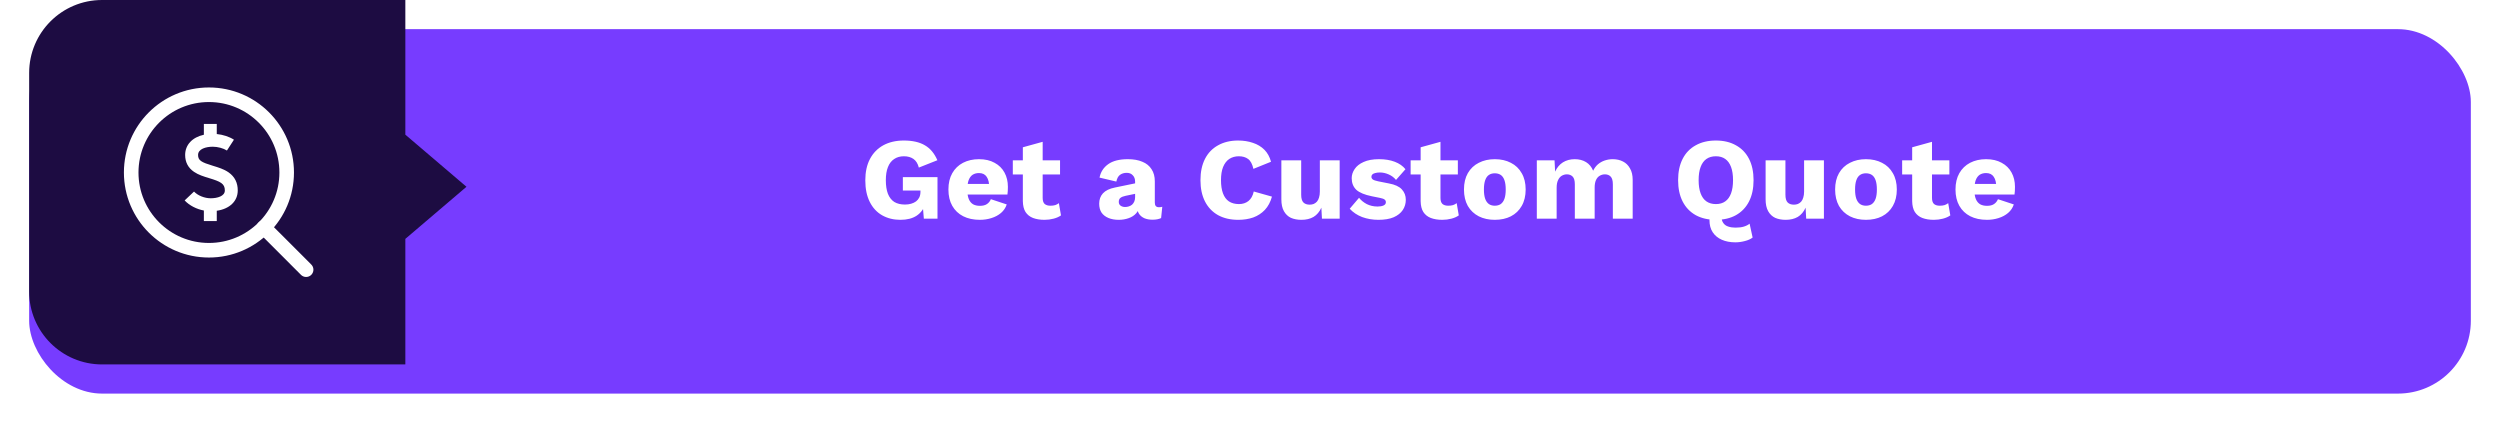 <svg width="343" height="58" viewBox="0 0 343 58" fill="none" xmlns="http://www.w3.org/2000/svg">
<g filter="url(#filter0_d_425_3378)">
<rect x="4" width="335" height="50" rx="10" fill="#773CFF"/>
</g>
<path d="M55.613 0H14C8.477 0 4 4.477 4 10V40C4 45.523 8.477 50 14 50H55.613V32.773L64 25.625L55.613 18.477V0Z" fill="#1D0C42"/>
<path d="M28.667 34.333C34.558 34.333 39.333 29.558 39.333 23.667C39.333 17.776 34.558 13 28.667 13C22.776 13 18 17.776 18 23.667C18 29.558 22.776 34.333 28.667 34.333Z" stroke="white" stroke-width="2" stroke-linecap="round" stroke-linejoin="round"/>
<path d="M42 37L36.2 31.2" stroke="white" stroke-width="2" stroke-linecap="round" stroke-linejoin="round"/>
<path d="M32.619 26.138C32.627 25.083 32.21 24.249 31.378 23.66C30.735 23.206 29.956 22.97 29.202 22.742C27.631 22.266 27.175 22.015 27.175 21.264C27.175 20.428 28.263 20.13 29.194 20.13C29.872 20.13 30.651 20.341 31.136 20.653L32.096 19.166C31.463 18.756 30.597 18.476 29.741 18.389V17H27.97V18.486C26.395 18.832 25.403 19.862 25.403 21.264C25.403 22.247 25.811 23.026 26.614 23.575C27.225 23.995 27.97 24.22 28.689 24.438C30.23 24.904 30.855 25.188 30.848 26.127L30.848 26.134C30.848 26.923 29.803 27.203 28.907 27.203C28.061 27.203 27.141 26.833 26.62 26.281L25.333 27.499C25.993 28.197 26.953 28.691 27.97 28.884V30.333H29.741V28.916C31.491 28.665 32.617 27.612 32.619 26.138Z" fill="white"/>
<path d="M123.536 30.16C122.597 30.16 121.76 29.952 121.024 29.536C120.299 29.12 119.733 28.507 119.328 27.696C118.923 26.885 118.72 25.899 118.72 24.736C118.72 23.595 118.933 22.619 119.36 21.808C119.787 20.997 120.395 20.373 121.184 19.936C121.984 19.499 122.923 19.28 124 19.28C125.195 19.28 126.16 19.499 126.896 19.936C127.632 20.363 128.203 21.045 128.608 21.984L126.064 22.992C125.925 22.448 125.68 22.053 125.328 21.808C124.976 21.563 124.539 21.44 124.016 21.44C123.493 21.44 123.045 21.568 122.672 21.824C122.299 22.069 122.016 22.437 121.824 22.928C121.632 23.408 121.536 24.005 121.536 24.72C121.536 25.467 121.632 26.091 121.824 26.592C122.027 27.093 122.32 27.467 122.704 27.712C123.099 27.947 123.584 28.064 124.16 28.064C124.469 28.064 124.752 28.027 125.008 27.952C125.264 27.877 125.488 27.771 125.68 27.632C125.872 27.483 126.021 27.301 126.128 27.088C126.235 26.864 126.288 26.603 126.288 26.304V26.144H123.872V24.304H128.624V30H126.752L126.544 27.52L126.992 27.904C126.768 28.629 126.363 29.189 125.776 29.584C125.2 29.968 124.453 30.16 123.536 30.16ZM134.443 30.16C133.557 30.16 132.789 29.995 132.139 29.664C131.499 29.333 131.003 28.859 130.651 28.24C130.299 27.621 130.123 26.875 130.123 26C130.123 25.125 130.299 24.379 130.651 23.76C131.003 23.141 131.493 22.667 132.123 22.336C132.763 22.005 133.493 21.84 134.315 21.84C135.157 21.84 135.872 22.005 136.459 22.336C137.056 22.656 137.509 23.104 137.819 23.68C138.128 24.245 138.283 24.896 138.283 25.632C138.283 25.824 138.277 26.016 138.267 26.208C138.256 26.4 138.24 26.56 138.219 26.688H131.883V25.232H137.019L135.723 25.728C135.723 25.088 135.605 24.597 135.371 24.256C135.147 23.915 134.795 23.744 134.315 23.744C133.973 23.744 133.68 23.824 133.435 23.984C133.2 24.144 133.019 24.395 132.891 24.736C132.773 25.077 132.715 25.515 132.715 26.048C132.715 26.571 132.784 26.997 132.923 27.328C133.061 27.648 133.259 27.883 133.515 28.032C133.771 28.171 134.08 28.24 134.443 28.24C134.848 28.24 135.168 28.16 135.403 28C135.648 27.84 135.829 27.616 135.947 27.328L138.123 28.048C137.973 28.507 137.712 28.896 137.339 29.216C136.976 29.525 136.539 29.76 136.027 29.92C135.525 30.08 134.997 30.16 134.443 30.16ZM143.054 19.456V27.152C143.054 27.536 143.145 27.813 143.326 27.984C143.518 28.144 143.78 28.224 144.11 28.224C144.366 28.224 144.585 28.197 144.766 28.144C144.958 28.08 145.129 27.989 145.278 27.872L145.566 29.552C145.3 29.744 144.964 29.893 144.558 30C144.153 30.107 143.737 30.16 143.31 30.16C142.702 30.16 142.174 30.075 141.726 29.904C141.289 29.733 140.948 29.461 140.702 29.088C140.468 28.715 140.345 28.219 140.334 27.6V20.208L143.054 19.456ZM145.438 22V23.936H138.958V22H145.438ZM155.737 24.928C155.737 24.555 155.63 24.261 155.417 24.048C155.214 23.824 154.937 23.712 154.585 23.712C154.233 23.712 153.929 23.803 153.673 23.984C153.428 24.155 153.257 24.464 153.161 24.912L150.857 24.368C151.006 23.6 151.401 22.987 152.041 22.528C152.681 22.069 153.582 21.84 154.745 21.84C155.524 21.84 156.185 21.957 156.729 22.192C157.284 22.416 157.705 22.757 157.993 23.216C158.292 23.664 158.441 24.219 158.441 24.88V27.808C158.441 28.224 158.628 28.432 159.001 28.432C159.193 28.432 159.348 28.411 159.465 28.368L159.305 29.92C158.985 30.069 158.596 30.144 158.137 30.144C157.721 30.144 157.353 30.08 157.033 29.952C156.713 29.813 156.462 29.611 156.281 29.344C156.1 29.067 156.009 28.72 156.009 28.304V28.208L156.313 28.096C156.313 28.555 156.174 28.939 155.897 29.248C155.63 29.557 155.278 29.787 154.841 29.936C154.414 30.085 153.966 30.16 153.497 30.16C152.953 30.16 152.478 30.075 152.073 29.904C151.668 29.733 151.353 29.488 151.129 29.168C150.916 28.837 150.809 28.432 150.809 27.952C150.809 27.376 150.98 26.901 151.321 26.528C151.673 26.144 152.222 25.877 152.969 25.728L155.993 25.104L155.977 26.544L154.441 26.864C154.121 26.928 153.881 27.024 153.721 27.152C153.572 27.269 153.497 27.451 153.497 27.696C153.497 27.931 153.582 28.107 153.753 28.224C153.924 28.341 154.126 28.4 154.361 28.4C154.542 28.4 154.713 28.373 154.873 28.32C155.044 28.267 155.193 28.187 155.321 28.08C155.449 27.963 155.55 27.819 155.625 27.648C155.7 27.477 155.737 27.275 155.737 27.04V24.928ZM174.512 26.976C174.31 27.712 173.984 28.32 173.536 28.8C173.088 29.269 172.555 29.616 171.936 29.84C171.318 30.053 170.635 30.16 169.888 30.16C168.822 30.16 167.899 29.947 167.12 29.52C166.342 29.083 165.744 28.459 165.328 27.648C164.912 26.837 164.704 25.861 164.704 24.72C164.704 23.579 164.912 22.603 165.328 21.792C165.744 20.981 166.342 20.363 167.12 19.936C167.899 19.499 168.816 19.28 169.872 19.28C170.608 19.28 171.286 19.387 171.904 19.6C172.523 19.803 173.046 20.117 173.472 20.544C173.899 20.971 174.203 21.52 174.384 22.192L171.968 23.168C171.819 22.507 171.574 22.053 171.232 21.808C170.902 21.563 170.48 21.44 169.968 21.44C169.467 21.44 169.03 21.563 168.656 21.808C168.294 22.053 168.011 22.421 167.808 22.912C167.616 23.392 167.52 23.995 167.52 24.72C167.52 25.435 167.611 26.037 167.792 26.528C167.974 27.019 168.246 27.387 168.608 27.632C168.982 27.877 169.44 28 169.984 28C170.496 28 170.928 27.861 171.28 27.584C171.643 27.296 171.888 26.859 172.016 26.272L174.512 26.976ZM178.555 30.16C178.011 30.16 177.531 30.069 177.115 29.888C176.71 29.696 176.39 29.392 176.155 28.976C175.92 28.56 175.803 28.016 175.803 27.344V22H178.523V26.704C178.523 27.216 178.624 27.573 178.827 27.776C179.03 27.979 179.318 28.08 179.691 28.08C179.883 28.08 180.064 28.048 180.235 27.984C180.406 27.909 180.555 27.803 180.683 27.664C180.811 27.515 180.907 27.328 180.971 27.104C181.046 26.869 181.083 26.597 181.083 26.288V22H183.803V30H181.371L181.291 28.496C181.035 29.061 180.678 29.483 180.219 29.76C179.76 30.027 179.206 30.16 178.555 30.16ZM189.117 30.16C188.317 30.16 187.571 30.032 186.877 29.776C186.195 29.509 185.629 29.131 185.181 28.64L186.461 27.136C186.728 27.477 187.08 27.765 187.517 28C187.965 28.224 188.461 28.336 189.005 28.336C189.336 28.336 189.608 28.288 189.821 28.192C190.035 28.096 190.141 27.947 190.141 27.744C190.141 27.595 190.088 27.477 189.981 27.392C189.875 27.296 189.661 27.216 189.341 27.152L188.221 26.928C187.219 26.725 186.504 26.427 186.077 26.032C185.661 25.627 185.453 25.099 185.453 24.448C185.453 24.011 185.587 23.595 185.853 23.2C186.12 22.795 186.531 22.469 187.085 22.224C187.64 21.968 188.349 21.84 189.213 21.84C190.024 21.84 190.739 21.957 191.357 22.192C191.976 22.427 192.467 22.768 192.829 23.216L191.533 24.688C191.277 24.368 190.947 24.117 190.541 23.936C190.136 23.755 189.731 23.664 189.325 23.664C189.069 23.664 188.851 23.691 188.669 23.744C188.499 23.787 188.371 23.851 188.285 23.936C188.2 24.021 188.157 24.128 188.157 24.256C188.157 24.395 188.221 24.517 188.349 24.624C188.488 24.72 188.739 24.805 189.101 24.88L190.557 25.168C191.379 25.317 191.971 25.589 192.333 25.984C192.696 26.379 192.877 26.853 192.877 27.408C192.877 27.931 192.739 28.4 192.461 28.816C192.184 29.232 191.768 29.563 191.213 29.808C190.659 30.043 189.96 30.16 189.117 30.16ZM197.633 19.456V27.152C197.633 27.536 197.723 27.813 197.905 27.984C198.097 28.144 198.358 28.224 198.689 28.224C198.945 28.224 199.163 28.197 199.345 28.144C199.537 28.08 199.707 27.989 199.857 27.872L200.145 29.552C199.878 29.744 199.542 29.893 199.137 30C198.731 30.107 198.315 30.16 197.889 30.16C197.281 30.16 196.753 30.075 196.305 29.904C195.867 29.733 195.526 29.461 195.281 29.088C195.046 28.715 194.923 28.219 194.913 27.6V20.208L197.633 19.456ZM200.017 22V23.936H193.537V22H200.017ZM205.081 21.84C205.924 21.84 206.66 22.005 207.289 22.336C207.929 22.656 208.425 23.131 208.777 23.76C209.14 24.379 209.321 25.125 209.321 26C209.321 26.875 209.14 27.627 208.777 28.256C208.425 28.875 207.929 29.349 207.289 29.68C206.66 30 205.924 30.16 205.081 30.16C204.26 30.16 203.529 30 202.889 29.68C202.249 29.349 201.748 28.875 201.385 28.256C201.033 27.627 200.857 26.875 200.857 26C200.857 25.125 201.033 24.379 201.385 23.76C201.748 23.131 202.249 22.656 202.889 22.336C203.529 22.005 204.26 21.84 205.081 21.84ZM205.081 23.776C204.772 23.776 204.505 23.851 204.281 24C204.057 24.149 203.886 24.389 203.769 24.72C203.652 25.051 203.593 25.477 203.593 26C203.593 26.523 203.652 26.949 203.769 27.28C203.886 27.6 204.057 27.84 204.281 28C204.505 28.149 204.772 28.224 205.081 28.224C205.401 28.224 205.673 28.149 205.897 28C206.121 27.84 206.292 27.6 206.409 27.28C206.526 26.949 206.585 26.523 206.585 26C206.585 25.477 206.526 25.051 206.409 24.72C206.292 24.389 206.121 24.149 205.897 24C205.673 23.851 205.401 23.776 205.081 23.776ZM210.851 30V22H213.283L213.363 23.552C213.619 22.987 213.976 22.56 214.435 22.272C214.904 21.984 215.443 21.84 216.051 21.84C216.648 21.84 217.166 21.973 217.603 22.24C218.04 22.507 218.366 22.901 218.579 23.424C218.75 23.072 218.968 22.779 219.235 22.544C219.512 22.309 219.827 22.133 220.179 22.016C220.531 21.899 220.894 21.84 221.267 21.84C221.8 21.84 222.27 21.947 222.675 22.16C223.08 22.363 223.4 22.677 223.635 23.104C223.88 23.52 224.003 24.043 224.003 24.672V30H221.283V25.296C221.283 24.784 221.182 24.427 220.979 24.224C220.787 24.021 220.526 23.92 220.195 23.92C219.928 23.92 219.683 23.989 219.459 24.128C219.246 24.256 219.08 24.453 218.963 24.72C218.846 24.987 218.787 25.323 218.787 25.728V30H216.067V25.296C216.067 24.784 215.966 24.427 215.763 24.224C215.56 24.021 215.299 23.92 214.979 23.92C214.734 23.92 214.499 23.984 214.275 24.112C214.062 24.24 213.891 24.443 213.763 24.72C213.635 24.987 213.571 25.339 213.571 25.776V30H210.851ZM238.092 33.248C237.388 33.248 236.769 33.131 236.236 32.896C235.702 32.661 235.286 32.32 234.988 31.872C234.689 31.424 234.54 30.869 234.54 30.208C234.54 29.995 234.566 29.771 234.62 29.536C234.684 29.301 234.78 29.072 234.908 28.848L236.508 28.48C236.401 28.715 236.321 28.928 236.268 29.12C236.214 29.312 236.188 29.488 236.188 29.648C236.188 30.064 236.273 30.384 236.444 30.608C236.614 30.843 236.844 31.003 237.132 31.088C237.42 31.184 237.745 31.232 238.108 31.232C238.566 31.232 238.95 31.184 239.26 31.088C239.58 30.992 239.841 30.859 240.044 30.688L240.46 32.592C240.182 32.805 239.825 32.965 239.388 33.072C238.95 33.189 238.518 33.248 238.092 33.248ZM235.42 19.28C236.486 19.28 237.404 19.499 238.172 19.936C238.95 20.363 239.548 20.981 239.964 21.792C240.38 22.603 240.588 23.579 240.588 24.72C240.588 25.861 240.38 26.837 239.964 27.648C239.548 28.459 238.95 29.083 238.172 29.52C237.404 29.947 236.486 30.16 235.42 30.16C234.353 30.16 233.43 29.947 232.652 29.52C231.873 29.083 231.276 28.459 230.86 27.648C230.444 26.837 230.236 25.861 230.236 24.72C230.236 23.579 230.444 22.603 230.86 21.792C231.276 20.981 231.873 20.363 232.652 19.936C233.43 19.499 234.353 19.28 235.42 19.28ZM235.42 21.44C234.908 21.44 234.476 21.563 234.124 21.808C233.772 22.053 233.505 22.421 233.324 22.912C233.142 23.392 233.052 23.995 233.052 24.72C233.052 25.435 233.142 26.037 233.324 26.528C233.505 27.019 233.772 27.387 234.124 27.632C234.476 27.877 234.908 28 235.42 28C235.932 28 236.358 27.877 236.7 27.632C237.052 27.387 237.318 27.019 237.5 26.528C237.681 26.037 237.772 25.435 237.772 24.72C237.772 23.995 237.681 23.392 237.5 22.912C237.318 22.421 237.052 22.053 236.7 21.808C236.358 21.563 235.932 21.44 235.42 21.44ZM244.993 30.16C244.449 30.16 243.969 30.069 243.553 29.888C243.147 29.696 242.827 29.392 242.593 28.976C242.358 28.56 242.241 28.016 242.241 27.344V22H244.961V26.704C244.961 27.216 245.062 27.573 245.265 27.776C245.467 27.979 245.755 28.08 246.129 28.08C246.321 28.08 246.502 28.048 246.673 27.984C246.843 27.909 246.993 27.803 247.121 27.664C247.249 27.515 247.345 27.328 247.409 27.104C247.483 26.869 247.521 26.597 247.521 26.288V22H250.241V30H247.809L247.729 28.496C247.473 29.061 247.115 29.483 246.657 29.76C246.198 30.027 245.643 30.16 244.993 30.16ZM256.003 21.84C256.845 21.84 257.581 22.005 258.211 22.336C258.851 22.656 259.347 23.131 259.699 23.76C260.061 24.379 260.243 25.125 260.243 26C260.243 26.875 260.061 27.627 259.699 28.256C259.347 28.875 258.851 29.349 258.211 29.68C257.581 30 256.845 30.16 256.003 30.16C255.181 30.16 254.451 30 253.811 29.68C253.171 29.349 252.669 28.875 252.307 28.256C251.955 27.627 251.779 26.875 251.779 26C251.779 25.125 251.955 24.379 252.307 23.76C252.669 23.131 253.171 22.656 253.811 22.336C254.451 22.005 255.181 21.84 256.003 21.84ZM256.003 23.776C255.693 23.776 255.427 23.851 255.203 24C254.979 24.149 254.808 24.389 254.691 24.72C254.573 25.051 254.515 25.477 254.515 26C254.515 26.523 254.573 26.949 254.691 27.28C254.808 27.6 254.979 27.84 255.203 28C255.427 28.149 255.693 28.224 256.003 28.224C256.323 28.224 256.595 28.149 256.819 28C257.043 27.84 257.213 27.6 257.331 27.28C257.448 26.949 257.507 26.523 257.507 26C257.507 25.477 257.448 25.051 257.331 24.72C257.213 24.389 257.043 24.149 256.819 24C256.595 23.851 256.323 23.776 256.003 23.776ZM265.07 19.456V27.152C265.07 27.536 265.161 27.813 265.342 27.984C265.534 28.144 265.795 28.224 266.126 28.224C266.382 28.224 266.601 28.197 266.782 28.144C266.974 28.08 267.145 27.989 267.294 27.872L267.582 29.552C267.315 29.744 266.979 29.893 266.574 30C266.169 30.107 265.753 30.16 265.326 30.16C264.718 30.16 264.19 30.075 263.742 29.904C263.305 29.733 262.963 29.461 262.718 29.088C262.483 28.715 262.361 28.219 262.35 27.6V20.208L265.07 19.456ZM267.454 22V23.936H260.974V22H267.454ZM272.614 30.16C271.729 30.16 270.961 29.995 270.31 29.664C269.67 29.333 269.174 28.859 268.822 28.24C268.47 27.621 268.294 26.875 268.294 26C268.294 25.125 268.47 24.379 268.822 23.76C269.174 23.141 269.665 22.667 270.294 22.336C270.934 22.005 271.665 21.84 272.486 21.84C273.329 21.84 274.044 22.005 274.63 22.336C275.228 22.656 275.681 23.104 275.99 23.68C276.3 24.245 276.454 24.896 276.454 25.632C276.454 25.824 276.449 26.016 276.438 26.208C276.428 26.4 276.412 26.56 276.39 26.688H270.054V25.232H275.19L273.894 25.728C273.894 25.088 273.777 24.597 273.542 24.256C273.318 23.915 272.966 23.744 272.486 23.744C272.145 23.744 271.852 23.824 271.606 23.984C271.372 24.144 271.19 24.395 271.062 24.736C270.945 25.077 270.886 25.515 270.886 26.048C270.886 26.571 270.956 26.997 271.094 27.328C271.233 27.648 271.43 27.883 271.686 28.032C271.942 28.171 272.252 28.24 272.614 28.24C273.02 28.24 273.34 28.16 273.574 28C273.82 27.84 274.001 27.616 274.118 27.328L276.294 28.048C276.145 28.507 275.884 28.896 275.51 29.216C275.148 29.525 274.71 29.76 274.198 29.92C273.697 30.08 273.169 30.16 272.614 30.16Z" fill="white"/>
<defs>
<filter id="filter0_d_425_3378" x="0" y="0" width="343" height="58" filterUnits="userSpaceOnUse" color-interpolation-filters="sRGB">
<feFlood flood-opacity="0" result="BackgroundImageFix"/>
<feColorMatrix in="SourceAlpha" type="matrix" values="0 0 0 0 0 0 0 0 0 0 0 0 0 0 0 0 0 0 127 0" result="hardAlpha"/>
<feOffset dy="4"/>
<feGaussianBlur stdDeviation="2"/>
<feComposite in2="hardAlpha" operator="out"/>
<feColorMatrix type="matrix" values="0 0 0 0 0 0 0 0 0 0 0 0 0 0 0 0 0 0 0.25 0"/>
<feBlend mode="normal" in2="BackgroundImageFix" result="effect1_dropShadow_425_3378"/>
<feBlend mode="normal" in="SourceGraphic" in2="effect1_dropShadow_425_3378" result="shape"/>
</filter>
</defs>
</svg>
